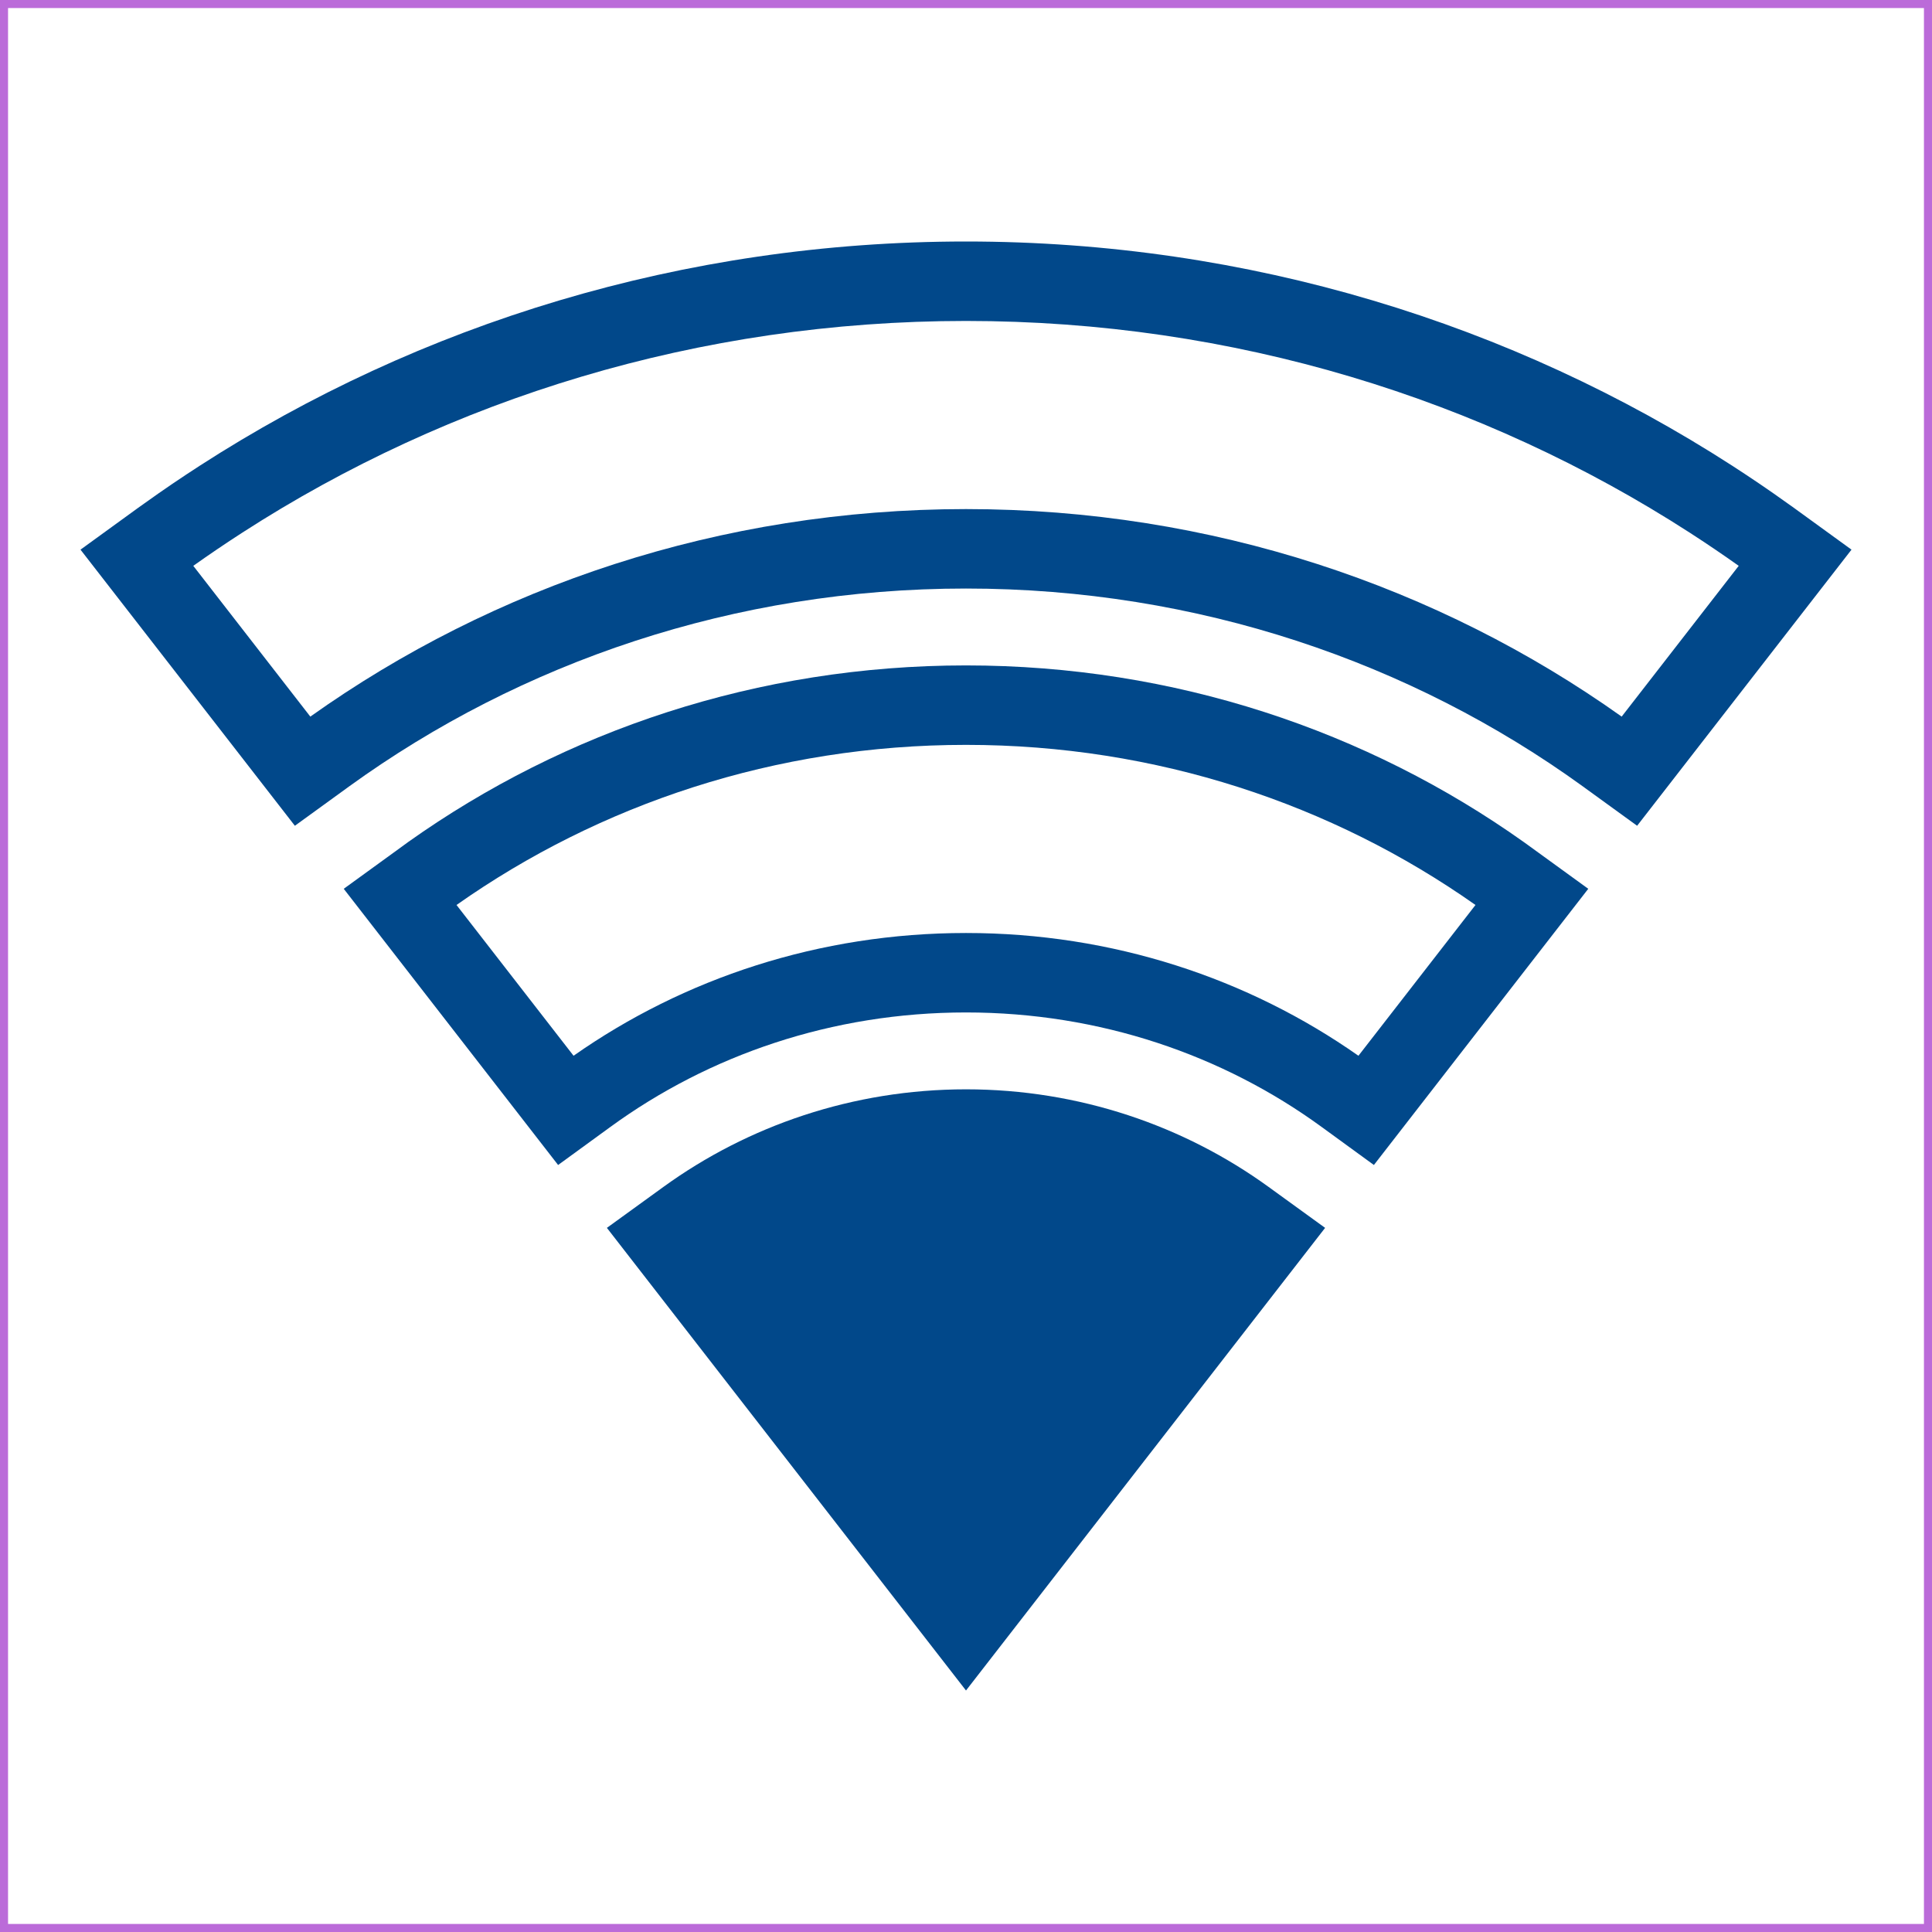 <svg width="24" height="24" viewBox="0 0 24 24" fill="none" xmlns="http://www.w3.org/2000/svg">
<path d="M8.243 14.743C9.29 13.985 10.595 13.532 12 13.532C13.405 13.532 14.71 13.985 15.757 14.743L16.461 15.253L12 21L7.539 15.253L8.243 14.743Z" fill="#01488A"/>
<path fill-rule="evenodd" clip-rule="evenodd" d="M4.27 11.041L4.973 10.531C5.004 10.508 5.035 10.486 5.066 10.463C7.015 9.078 9.411 8.266 12 8.266C14.589 8.266 16.985 9.078 18.933 10.463C18.965 10.486 18.996 10.508 19.027 10.531L19.73 11.041L17.067 14.472L16.416 13.998C15.194 13.108 13.666 12.577 12 12.577C10.334 12.577 8.806 13.108 7.584 13.998L6.933 14.472L4.27 11.041ZM7.125 13.115L5.671 11.242C7.45 9.989 9.635 9.253 12 9.253C14.365 9.253 16.55 9.989 18.329 11.242L16.875 13.115C15.508 12.155 13.823 11.59 12 11.59C10.177 11.59 8.492 12.155 7.125 13.115Z" fill="#01488A"/>
<path fill-rule="evenodd" clip-rule="evenodd" d="M4.34 9.767C6.467 8.229 9.12 7.311 12 7.311C14.88 7.311 17.534 8.229 19.66 9.767L19.686 9.786L20.337 10.258L23 6.828L22.282 6.307C22.256 6.288 22.23 6.269 22.203 6.251C21.979 6.09 21.75 5.935 21.518 5.785C18.79 4.025 15.515 3 12 3C8.485 3 5.21 4.025 2.482 5.785C2.25 5.935 2.021 6.09 1.797 6.251C1.77 6.269 1.744 6.288 1.718 6.307L1 6.828L3.663 10.258L4.314 9.786L4.34 9.767ZM3.855 8.902C6.13 7.284 8.95 6.324 12 6.324C15.05 6.324 17.87 7.284 20.145 8.902L21.599 7.029C21.399 6.887 21.195 6.749 20.989 6.616C18.416 4.956 15.324 3.987 12 3.987C8.676 3.987 5.584 4.956 3.011 6.616C2.805 6.749 2.601 6.887 2.401 7.029L3.855 8.902Z" fill="#01488A"/>
<rect x="0.05" y="0.05" width="23.9" height="23.9" stroke="#BB6BD9" stroke-width="0.1"/>
</svg>
